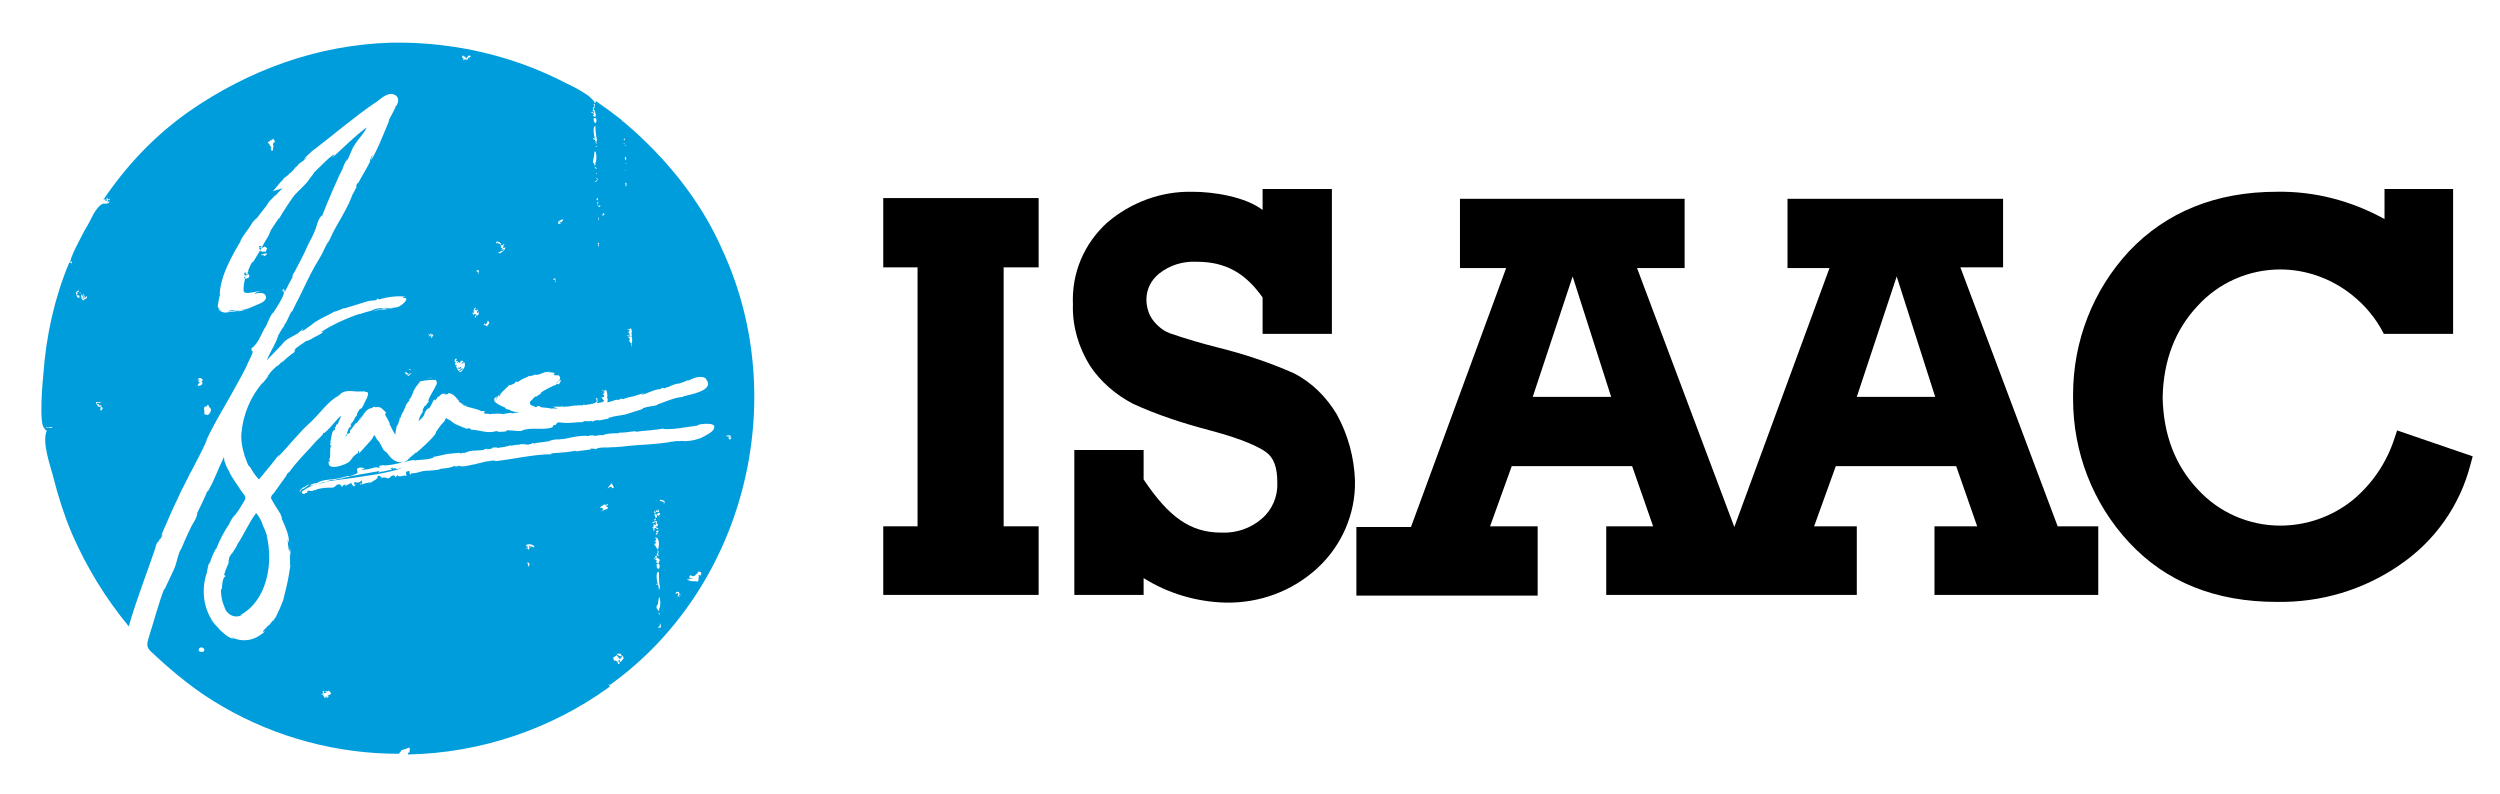<?xml version="1.0" encoding="utf-8"?>
<!-- Generator: Adobe Illustrator 22.1.0, SVG Export Plug-In . SVG Version: 6.00 Build 0)  -->
<svg version="1.1" id="logo" xmlns="http://www.w3.org/2000/svg" xmlns:xlink="http://www.w3.org/1999/xlink" x="0px" y="0px"
	 viewBox="0 0 357.2 113.4" style="enable-background:new 0 0 357.2 113.4;" xml:space="preserve">
<style type="text/css">
	.st0{fill:none;}
	.st1{fill:#009DDC;}
</style>
<title>isaac-alternative-logo-pms</title>
<path d="M294,75.2l-13.9-37h6.1v-9.8h-30.8v9.9h6l-13.6,37l0,0l-13.9-37h6.8v-9.9h-32.1v9.9h6.6l-13.6,37h-7.8v9.8h25.9v-9.9h-6.8
	l3.1-8.6h17.2l3,8.6h-6.7V85h35.8v-9.8h-6.1l3.1-8.6h17.2l3,8.6h-6.1V85h23.4v-9.8H294z M219,56.7l5.7-17.2l5.5,17.2H219z
	 M265.3,56.7l5.7-17.2l5.5,17.2H265.3z"/>
<polygon points="148.4,28.3 148.4,38.2 143.4,38.2 143.4,75.2 148.4,75.2 148.4,85 126.2,85 126.2,83.8 126.2,75.2 131.1,75.2 
	131.1,38.2 126.2,38.2 126.2,36.6 126.2,28.3 "/>
<path d="M191,59.2c-1.5-2.5-3.6-4.6-6.2-5.9c-3.4-1.5-7-2.7-10.6-3.6c-2.4-0.6-4.8-1.3-7.1-2.1c-1-0.4-1.8-1.1-2.4-1.9
	c-0.6-0.8-0.9-1.9-0.9-2.9c0-1.5,0.7-2.8,1.8-3.7c1.5-1.2,3.4-1.8,5.4-1.7c4.2,0,7,1.7,9.4,5.1v5.2h9.9V27h-9.9v3
	c-2.5-1.9-7-2.6-10-2.6c-4.5-0.1-8.8,1.5-12.2,4.4c-3.3,3-5.1,7.2-4.9,11.7c-0.1,3.1,0.8,6.1,2.4,8.7c1.5,2.3,3.7,4.2,6.2,5.5
	c3.5,1.6,7.2,2.8,11,3.8c4.9,1.3,7,2.4,8,3.1c1.1,0.8,1.6,2.2,1.6,4.3c0.1,2-0.7,3.9-2.2,5.2c-1.6,1.4-3.7,2.1-5.8,2
	c-4.4,0-7.5-2.2-11.1-7.6v-4.2h-9.9V85h9.9v-2.4c3.5,2.2,7.6,3.4,11.7,3.5c4.8,0.1,9.5-1.6,13.1-4.9c3.5-3.2,5.5-7.8,5.4-12.5
	C193.5,65.4,192.6,62.1,191,59.2z"/>
<path d="M342.5,61.5l-0.4,1.2c-1.1,3.4-3.2,6.5-6,8.8c-2.9,2.3-6.5,3.6-10.3,3.6c-4.5,0-8.8-1.9-11.8-5.2c-3.2-3.4-4.9-7.8-5-13.1
	c0.1-5.3,1.8-9.7,5-13.1c3-3.3,7.3-5.2,11.8-5.2c3.7,0,7.3,1.3,10.2,3.6c1.9,1.5,3.5,3.4,4.6,5.6h9.9V27h-9.8v4.3
	c-4.7-2.6-10-4-15.4-3.9c-8.7,0-15.8,2.9-21.1,8.5c-5.2,5.6-8,12.9-8,20.5c0,0,0,0.3,0,0.3s0,0.3,0,0.3c0,7.6,2.8,14.9,8,20.5
	c5.3,5.7,12.4,8.5,21.1,8.5c6.3,0.1,12.4-1.7,17.6-5.3c5-3.4,8.6-8.5,10.1-14.4l0.3-1.1L342.5,61.5z"/>
<rect x="-50.1" y="-16" class="st0" width="457.5" height="145.4"/>
<g>
	<path class="st1" d="M33.9,77.8c-0.1,0.4-0.7,1.1-0.8,1.4c0-0.4-0.2,0.3-0.3,0.5c0.1-0.1,0.1-0.2,0.1-0.3c-0.1,0.2-0.2,0.3-0.2,0.5
		c0.1-0.1,0.1-0.1,0.1-0.1c-0.1,0.1-0.2,0.5-0.2,0.6c0.1-0.1,0.1-0.2,0.2-0.3c-0.3,0.7-0.6,1.4-0.8,2.1c0.3,0,0.1-0.1,0.2,0.2
		c-0.4,0-0.5,1.4-0.5,1.8l-0.1-0.1c-0.1,1,0.2,2.2,0.7,3.1c-0.1-0.2-0.3-0.4-0.3-0.5c0.4,1.1,1.6,1.8,2.7,1.1
		c-0.1,0-0.2,0.1-0.4,0.1c3.8-2,4.8-7.3,3.8-11.4l0.1,0.2c-0.2-0.6-0.4-1.2-0.7-1.7l0.1,0.2c-0.2-0.7-0.5-1.3-1-1.9
		C35.6,74.6,34.9,76.3,33.9,77.8z"/>
	<g>
		<path class="st1" d="M89.1,17.4c-0.1,0-0.4-0.2-0.2-0.2c-1.3-1-2.5-1.9-3.8-2.8c0.1,0.3-0.1,0.4-0.2,0.2c0.2,0-0.7-0.8-0.8-0.9
			c-1-0.7-2.1-1.3-3.2-1.8c-2.5-1.3-5.1-2.4-7.9-3.3C67.4,6.8,61.6,6,55.9,6.1C45.4,6.4,35.5,10,26.9,16c-4.8,3.4-8.8,7.6-12.1,12.5
			c0-0.1,0-0.2,0-0.2c0.2,0.2-0.2,0.2,0.4,0.2c-0.1,0-0.2,0.1-0.1,0.2c0.3,0.1,0.1-0.3,0.1-0.3c0.1-0.1,0.1-0.1,0.1-0.2
			c-0.1-0.1,0.2,0.4,0.2,0.3c0,0,0.2-0.3,0.2,0.1c-0.1,0-0.1,0-0.1-0.1c-0.1,0-0.1,0.1-0.2,0.1c0.1,0.1,0,0.2-0.1,0.3
			c-0.2,0.2,0.4-0.2,0.3-0.2c0.2,0.5-0.8,0.4-0.9,0.4c-0.6,0.3-0.9,0.8-1.3,1.4c-0.4,0.8-0.8,1.6-1.3,2.4c-0.2,0.4-2.4,4.4-2,4.6
			c0.1-0.1,0.2-0.2,0.2-0.2c0,0.6-0.1,0.2-0.4,0.2c-2.1,5-3.3,10.4-3.7,15.9c-0.1,0.9-0.7,7.6,0.2,7.8c-0.2,0.2,0.2,0.1,0.3,0.1
			c0,0-0.1-0.2-0.1-0.3l0.3,0.1C7.1,61,7.4,61,7.5,61c-0.1,0.3-0.8,0-1,0.2c-0.1,0.1,0,0.2,0.1,0.2c-0.1-0.1-0.3,0.1,0.1,0.1
			c-0.8,1.7,0.6,5.3,1,7c0.7,2.7,1.5,5.2,2.6,7.8c2.1,4.8,4.8,9.2,8.1,13.2c1.1-3.9,2.6-7.6,3.9-11.5c0,0.1-0.1,0.2-0.1,0.2
			c0.1-0.3,0.2-0.6,0.4-1c-0.1,0.1-0.1,0.3-0.1,0.4c0,0,0.4-0.7,0.4-0.7l-0.1,0.2c0.1,0,0.5-0.7,0.4-0.8c-0.1,0.1-0.2,0.3-0.3,0.5
			c0.9-2,1.7-4,2.6-5.8l-0.1,0.2c0.6-1.4,1.4-2.7,2-4.1c-0.1,0.2-0.2,0.3-0.2,0.5c0.8-1.6,1.7-3.2,2.4-4.8c-0.1,0.1-0.2,0.3-0.3,0.5
			c1.3-2.9,3-5.5,4.5-8.3c0.6-1.1,1.2-2.1,1.7-3.3c0.2-0.4,0.7-1.4,0.6-1.5c-0.2,0-0.1-0.2-0.2-0.4c1-0.7,1.4-2,2-3.1L37.8,47
			c0.6-1.1,0.5-1.3,1.2-2.4l-0.1,0.3c0.4-0.6,1.8-2.7,1.7-3.3c-0.1,0.2,0,0.3-0.2,0.1c0.1,0,0.2-0.1,0.1-0.2c-0.1,0-0.2,0.1-0.3,0.1
			c0.3-0.1,0.3-0.7,0.5,0.1c0.4-0.8,0.8-1.6,1.1-2.1C41.7,39.5,42,38.9,42,39c0.7-1.3,1.4-2.6,2-4c0.4-0.8,0.8-1.5,1.1-2.3
			c0.2-0.6,0.4-1.6,1-2c0,0.1,0,0.1-0.1,0.2c0.9-2.3,1.9-4.6,2.9-6.8c-0.1,0.3-0.3,0.7-0.4,1c0.8-1.6,0.3-1,1.1-2.4l-0.1,0.4
			c0.5-0.8,0.7-1.8,1.3-2.6c0.5-0.8,1.2-1.4,1.6-2.3c-1.8,1.3-3.3,2.9-5,4.4c0.1-0.1,0.4-0.5,0.4-0.5c-0.4-0.1-2.6,2.3-2.9,2.5
			c0.1,0-0.8,1.1-0.8,1.1c0.1-0.1,0.3-0.4,0.3-0.5c-0.3,0.9-1.8,2-2.4,2.8c0.1-0.1,0.1-0.2,0.2-0.3c-0.8,1.1-1.6,2.3-2.3,3.5
			c0-0.3-1.6,2.4-1.1,1.5c-0.1,0.1-0.3,0.8-0.5,1.1c-0.2,0.3-0.4,0.7-0.6,1c-0.5,1-1.1,1.9-1.7,2.9c0.1-0.1,0.2-0.2,0.1-0.3
			c-0.3,0.3-0.5,1-0.7,1.4l0.1-0.1c0,0.2-0.2,0.4-0.2,0.5c-0.2,0.2-0.7,1.8-0.4,2.6c-0.1-0.1-0.2-0.4-0.1-0.7
			c-0.5,1.4,2,0.4,2.4,0.5c-0.3,0.1-0.7,0.1-0.8,0.4c0.5-0.2,1.5-0.3,1.6,0.4c0.1,0.7-1,1-1.4,1.2c-0.7,0.3-1.5,0.7-2.3,0.7
			c-0.3,0.1-1.5-0.1-1.7,0.2c0.8-0.1,1.5-0.2,2.3-0.2c-0.2,0.1-0.4,0.1-0.5,0.1c0.4,0.1,1-0.1,1.3-0.4c0.1-0.1,0-0.1-0.1,0l0.5-0.2
			c-0.8,0.5-1.6,0.7-2.5,0.7c0.2-0.1,0.5-0.1,0.8-0.1c-0.4,0.1-1.2,0.1-1.7,0.2c-0.2,0-0.4,0.1-0.7,0.1c0.2,0,0.4-0.1,0.5-0.1
			c-0.3,0.2-1.3-0.1-1.3-0.5c0.1,0.2,0.4,0.4,0.6,0.4c-0.5-0.1-0.7-0.8-0.7-0.7c0.1-0.7,0.2-1.3,0.4-1.9c0,0.2-0.1,0.4-0.1,0.5
			c-0.1-2.7,1.8-6,3.2-8.3c0,0.1-0.2,0.3-0.3,0.4c0.5-1,1.2-1.7,1.7-2.6c-0.1,0.1,0.2-0.3,0.5-0.6c0,0.1,0.7-0.8-0.1,0.4
			c0.7-1.3,1.6-2,2.1-3l-0.2,0.3c0.3-0.4,0.7-0.7,1-1.1v0.1c0.4-0.4,0.7-0.8,1.1-1.1L39,27.3c0.5-0.5,1-1.3,1.6-1.8
			c0,0.1-0.4,0.4-0.4,0.5c0-0.5,1-0.8,1.2-1.3v0.1c1.1-1,0.3-0.5,1.2-1.2c-0.1,0,0.1-0.1,0-0.1c0.3-0.2,1.1-0.9,0.4-0.2
			c0.4-0.4,0.8-0.8,1-1c-0.2,0.2-0.4,0.3-0.6,0.4c0.5-0.5,1.1-1,1.6-1.5c-0.1,0.1-0.2,0.2-0.4,0.4c3-2.3,5.9-4.8,9.1-7l-0.2,0.2
			c0.7-0.5,1.8-1.7,2.8-1.3c0.8,0.3,0.7,1.2,0.2,1.8c0-0.1,0-0.2,0.1-0.2c-0.4,1-1.1,2-1.1,2.3l0.2-0.4c-0.3,0.7-2.4,6.1-2.9,6
			c0,0,0.4-0.8,0.4-0.9c0.2,0.4-2,3.9-2.1,4.2l0.1-0.3c0,0-0.4,0.5-0.3,0.7l0.1-0.1c0,0-0.8,1.6-0.6,1.1c-0.8,2.3-2.3,4.3-3.3,6.5
			l0.5-0.9L46.7,35l0.3-0.7c-0.4,0.7-0.8,1.6-1.2,2.4l0.2-0.4c-0.2,0.4-0.9,1.5-1,1.7c-1,1.8-1.5,3-2.4,4.8c0.1-0.3,0.1-0.2,0.1-0.2
			c-0.4,0.7-0.7,1.4-1.1,2.2c0.1-0.1,0.1-0.2,0.1-0.4c-0.6,1.1-0.3,0.7-1,2c0.2-0.4,0.1-0.3-0.1,0.1c0.1-0.1-0.1,0.2-0.2,0.5
			c0.4-1.1-0.8,1.4-0.6,0.7c0,0.3-0.5,1.5-0.7,1.7c0.1-0.1,0.2-0.3,0.2-0.4c-0.1,0.2-0.2,0.7-0.4,0.8c0.1-0.1,0.1-0.3,0.2-0.4
			c-0.3,0.7-0.7,1.4-1,2.1c0.8-0.8,1.6-1.7,2.5-2.6c-0.1,0.1-0.2,0.2-0.3,0.3c0.4-0.7,1.7-1.2,2.3-1.6c-0.2,0.1,0.8-0.6,0.7-0.7
			c0.1,0-0.2,0.4-0.2,0.4c0.4,0,1.8-1.3,2.3-1.5c-0.1,0.1-0.1,0.1-0.2,0.1c0.8-0.5,2.2-1.1,2.6-1.4c-0.1,0.2,2-0.8,1.3-0.4
			c1.3-0.4,2.6-0.8,3.9-1.2c-0.1,0-0.2,0-0.2,0.1c0.3-0.1,0.8,0,1.1-0.2c-0.1-0.1-0.1-0.1-0.1-0.1c0.2-0.1,0.4,0.1,0.3,0.1
			c0.7-0.2,1.5-0.4,2.3-0.4h-0.9c0.9,0,1.8-0.2,2.7,0.1c-0.3-0.1-0.5-0.1-0.7,0.1c1.3-0.2,0,1-0.5,1.2c-1.3,0.5-2.8-0.2-4.1,0.7
			c0.8-0.2,1.9-0.5,2.4-0.5l-0.4,0.1c0.4,0.1,0.9-0.1,1.3-0.1c-0.2,0.1-1.2,0.2-1.8,0.3c0,0,0.5-0.2,0.5-0.2
			c-0.5,0.1-1.1,0.2-1.6,0.4c0.2-0.1,0.4-0.2,0.4-0.2c-0.9,0.1-1.8,0.4-2.6,0.7c0.1,0,0.4-0.2,0.4-0.2c-1.8,0.6-4.1,1.6-5.7,2.7
			c0,0,0.3-0.1,0.4-0.1c-0.5,0.5-1.3,0.7-1.8,1.1c0.1-0.1-0.2,0.1-0.5,0.2c0-0.1-0.7,0.4,0.1-0.2c-0.8,0.7-1.6,1-2,1.6l0.2-0.1
			L42,50.4l0.1-0.1c-0.5,0.3-0.9,0.7-1.3,1c0.2-0.2,0.5-0.4,0.7-0.6c-0.5,0.4-0.9,0.8-1.3,1.2l0.3-0.4c-0.3,0.3-0.6,0.5-0.8,0.8
			v-0.1c-0.2,0.1-1.2,1.1-1.3,1.3c0.1-0.1,0.1-0.2,0.2-0.2c-0.2,0.2-0.4,0.5-0.6,0.8c0.2-0.2,0.2-0.3,0.4-0.4
			c-0.3,0.4-0.7,0.8-1,1.2c0.1-0.1,0.1-0.2,0.2-0.3c-1.8,2-2.9,4.7-3.1,7.3v-0.2c-0.1,1.2,0.1,2.4,0.5,3.5c-0.1,0-0.1-0.1-0.1-0.2
			c0.3,0.7,0.5,1.6,0.8,1.7l-0.1-0.2c0.4,0.7,0.8,1.4,1.4,2c1-1.2,2-2.4,2.9-3.6l-0.2,0.4c1.6-1.6,3-3.5,4.7-5
			c1.1-1,2.6-3.1,3.9-3.7c-0.1,0.1-0.1,0.1-0.2,0.1c0.2-0.1,0.4-0.3,0.6-0.4h-0.1c1-0.8,2.1-0.2,3.1-0.4c-0.4,0.2,0,0,0.4,0
			c-0.3,0,0.2,0.1,0.2,0.1c0.8,0-0.3,1.6-0.4,1.9c0,0,0.2-0.2,0.1,0c-0.1-0.1-0.3,0.4-0.3,0.4c0-0.1-0.3,0.4-0.2,0
			C51.2,58.8,51,59,51,59.3l0.1-0.1c-0.1,0.1-0.3,0.4-0.4,0.5l0.1-0.2c-0.1,0.1-0.1,0.3-0.2,0.5c0-0.1,0.1-0.3,0-0.3
			c0.2,0.2-0.4,0.8-0.4,0.8c-0.1,0.1-0.1,0.2-0.1,0.3c0.1-0.1,0.1-0.1,0.1-0.1c0,0-0.2,0.6-0.2,0.3c-0.4,0.4-0.3,1-0.7,1.4
			c0-0.1,0.1-0.1,0.1-0.1c0,0.1,0,0.1,0,0.1c0.2-0.2,0.1-0.2,0.2-0.4c0,0.1,0.1-0.1,0.1-0.1c0,0.3,0.2-0.2,0.3,0
			c0-0.3,0-0.4,0.1-0.5c0,0.1,0.6-0.8,0.8-1c0,0.3,0.6-0.7,0.7-0.9c0.1,0.1-0.3,0.4-0.2,0.5c0.4-0.5,0.9-1.7,1.8-1.7
			c-0.1-0.1,0.1-0.1,0.4-0.2c-0.1,0.1,0.2,0.1,0.1,0.1c0.2-0.1,0.8,0,0.7,0.1c0.1-0.1,0.6,0.6,0.8,0.6c-0.3,0.2-0.1,0.6,0.1,0.8
			c0,0.1,0.4,0.7,0.4,0.9c-0.1-0.1-0.1-0.1-0.1-0.1c0.3,0.5,0.5,1.1,0.9,1.6c0-0.4,0.1-0.8,0.2-1.3c0.1,0.2,0.3-0.7,0.4-0.8
			c-0.1,0.1,0.1-0.4,0-0.4c0.1,0.1,0.1,0.1,0.1,0.2c0.1-0.4,0.2-0.6,0.4-1c0,0.1,0,0.1,0,0.1c0.1-0.4,0.4-0.8,0.4-1.1
			c0.1,0.1,0.4-0.7,0.4-0.4c0.1-0.1,0.1-0.3,0.1-0.4c0.1,0.1,0.5-0.8,0.5-0.9c0-0.1,0.4-0.8,0.6-1.1l-0.1,0.2
			c0.2-0.3,0.4-0.5,0.6-0.8c0,0.1-0.1,0.2-0.1,0.2c-0.2-0.2,1.9-0.4,2.3-0.3c-0.2-0.4-0.7-0.2-0.9-0.3h0.2c-0.2-0.1-0.4,0.1-0.3,0.1
			c-0.1,0-0.1,0-0.2,0c0.2-0.1,0.5-0.2,0.7-0.1c-0.1-0.1-0.2,0-0.2,0.1c0.2,0,0.5,0,0.7,0.2c-0.1-0.1-0.2-0.1-0.2-0.1
			c0.4,0.2,0.4,0.7,0.1,1c0.1,0.1-1,1.6-1,2.1c0.3-0.1-0.3,0.4-0.3,0.6c0-0.1-0.1,0.1-0.1,0.1c-0.1-0.1-0.2,0.2-0.1-0.1
			c-0.1,0.4-0.4,0.6-0.3,0.9l0.1-0.1c-0.1,0.2-0.3,0.4-0.4,0.7l0.1-0.3c-0.1,0.2-0.2,0.4-0.2,0.6c0-0.1,0-0.1,0-0.2
			c-0.1,0.2-0.1,0.7-0.3,0.8l0,0c0.4-0.4,0.8-0.7,1-1.2l-0.2,0.2l0.3-0.4l-0.2,0.2c0.1-0.2,0.3-0.4,0.4-0.6l-0.1,0.1
			c0.1-0.1,0.4-0.4,0.4-0.2c0.1-0.1,0.7-1.3,0.7-1.3c0.1-0.1,0.1,0.2,0.2,0.1c0.1-0.1,0.4-0.5,0.4-0.6c0,0.3,0.2-0.1,0.5-0.3
			c-0.2,0.2,0.2-0.1,0.2-0.1c-0.2,0.2,0.5-0.1,0.3,0.2c0,0,0.8-0.2,0.4-0.2c0-0.1,0.2,0,0.3,0c-0.1,0-0.1,0-0.1,0
			c0.7,0.1,1,0.7,1.4,1.1c-0.4,0,1,0.7,1.1,0.7c-0.1,0.1-0.5-0.3-0.7-0.2c0.9,0.5,2,0.5,2.9,1c-0.1-0.1,0.2-0.1,0.4,0
			C69,59,69.3,59,69.2,59.1c0.2,0,0.8,0,0.8,0.1c0.1-0.1,1.3-0.1,1.5-0.1c0.4,0.2,1.3-0.2,1.7-0.1c-0.1,0-0.1,0-0.1,0.1
			c0.2-0.1,1-0.2,1.3-0.1c-0.5-0.1-1.4-0.2-1.7-0.5c0.1,0.1,0.2,0.1,0.2,0.1c-0.4-0.2-0.2,0-0.7-0.2l0.1-0.1c-0.4-0.2-2.7-1-1.2-1.7
			c-0.1,0.1-0.2,0.2-0.2,0.2c0.2-0.2-0.1,0.3,0,0.3c0.1-0.2,0.2-0.5,0.4-0.7c0.1,0.1-0.2,0.4,0.1,0.1c0,0.1,0,0.1-0.1,0.1
			c0.1,0,0.4-0.3,0.1-0.2c0.4-0.5,1-1,1.4-1.4c0.1,0.1,0.7-0.2,0.8-0.3c-0.1,0,0.2-0.2,0.2-0.3c0.1,0.1-0.2,0.1,0.1,0.2
			c0.1,0,0.8-0.5,0.7-0.4c0.3-0.2,0.8-0.3,1-0.5c-0.1,0.2,0.7-0.2,0.5,0c0.1-0.1,0.2-0.1,0.4-0.2c0,0.2,0.9-0.1,1-0.2
			c-0.1,0,0.2,0,0.3-0.1c-0.1,0,0.8-0.1,0.8-0.1l-0.2,0.1c0.3,0,0.6,0,0.9,0.1c-0.1,0.1-0.1,0.1-0.2,0.1c0,0.4,0.7,0.1,0.8,0.3
			c0.4,0.5-0.2,0.8-0.5,1.1c0.3-0.1,0.5-0.5,0.7-0.5l-0.1,0.1c0,0,0.1,0,0.2-0.2c-0.1,0.2-0.1,0.4-0.2,0.5c0.1-0.1,0.1-0.1,0.1-0.2
			c-0.1,0.2-0.2,0.4-0.4,0.5c0.3-0.3-0.3-0.1-0.3,0c-0.2,0.1-0.4,0.1-0.5,0.2c0,0-1.5,0.7-1.7,1c0,0.1,0.2-0.1,0.1,0.1
			c0-0.1-0.5,0.2-0.5,0.3c0-0.1-0.1,0-0.2,0.1c0-0.1-0.2,0.1,0-0.2c-0.2,0.3-0.5,0.4-0.6,0.7l0.1-0.1c-0.2,0.1-0.3,0.2-0.4,0.4
			c0-0.1,0.1-0.2,0.1-0.2c-0.1,0.1-0.1,0.4,0,0.5c-0.2,0,0.6,0.3,0.6,0.3c0.1,0.1,0.2,0.1,0.4,0c-0.1-0.1-0.1-0.1-0.2-0.1
			c1,0,0.6,0.1,0.4,0.1c0.6,0.2,1.2,0.1,1.8,0.3c-0.1-0.1,0.8,0,0.9,0L79,58.1c0.2,0,1.2,0,1.1,0c0.2-0.1,0.6,0.1,0.7,0h-0.1
			c0.5,0,1.1-0.1,1.6-0.2c-0.1,0-0.1,0.1-0.2,0.1c0.4-0.1,0.8-0.1,1.1-0.1c0,0.2,0.1-0.1,0.2-0.1c0,0.1,0.2,0,0.2,0v0.1
			c0.4-0.2,2.2-0.1,1.5-1h0.2c0.1,0,0.1,0.5,0,0.7c0.2,0,0.4-0.1,0.7-0.1h-0.1l0.2-0.1c0,0.4,0.4-0.7,0.2-0.2
			c-0.2-0.1-0.3-0.4-0.4-0.5c0.1,0,0.2,0,0.4,0c-0.1-0.1-0.1-0.2,0.1-0.2c-0.1-0.1-0.2-0.1-0.3-0.1c0.1-0.1,0.2-0.1,0.2-0.1
			c-0.1-0.1-0.1-0.3,0.1-0.2c0-0.2-0.3-0.3-0.2-0.1c0-0.1-0.1-0.2-0.2-0.2c0.1-0.1,0.2-0.1,0.1-0.1c0.1,0.1,0.1,0.1,0.1,0.2
			c0.1-0.1,0.3-0.1,0.4-0.2c0.1,0.1,0.3,1,0.1,1.1c0.2,0.1,0.1,0.4,0.1,0.7c0.4-0.1,0.6-0.2,1-0.3c-0.1,0,0.3-0.1,0.5-0.1
			c0,0.2,0.2-0.1,0.4-0.1c-0.2,0.1,0.2-0.1,0.2-0.1c-0.2,0.2,0.4,0,0.2,0.2c0-0.1,0.4-0.3,0.4-0.3c-0.1,0-0.1,0.1-0.1,0.1
			c0.5-0.2,1-0.2,1.5-0.4c0,0,1-0.3,1.3-0.4c0,0-0.6,0.2-0.5,0.3c0.9-0.2,1.8-0.8,2.7-0.8c-0.1-0.1,0.1-0.1,0.4-0.2
			c-0.1,0.1,0.2,0,0.1,0.1c0.2-0.1,0.7-0.3,0.7-0.2c0-0.2,1.2-0.5,1.3-0.5c0.1,0.1,1.4-0.5,1.5-0.5c-0.1,0-0.1,0.1-0.1,0.1
			c0.8-0.4,2-0.9,2.7-0.2c-0.1-0.1-0.2-0.1-0.2-0.1c1.7,1.8-3,2.4-3,2.5c-0.1,0-0.2,0-0.2,0.1c-1.3,0.1-2.5,0.7-3.7,1.1h0.1
			c-0.5,0.3-1.4,0.2-2,0.5c0.1,0-0.4-0.1-0.1,0.1c-0.8,0.3-1.6,0.5-2.5,0.8c-0.7,0.2-1.7,0.2-2.3,0.5c0.3-0.1-0.1-0.1-0.1-0.1
			c0.1,0,0.1,0,0.1,0.1c-0.2-0.1-0.2,0.1-0.1,0.1c-0.5,0.1-1.1,0.2-1.5,0.3l0.1-0.1c0,0-1,0.1-0.8,0.2c-0.3,0.1-0.1-0.1-0.4,0
			c0.1,0,0.2-0.1,0.2-0.1c-0.5,0.2-0.8,0-1.3,0.1c0,0,0.1,0.1,0.1,0.1c-1,0-2,0.2-3,0.1c-0.8-0.1-0.7-0.1-1.1,0.4
			C79.3,60.5,78.8,61,79,61c-0.1,0.1-0.2,0.1-0.3,0.1h0.1c-1.4,0.4-2.9-0.1-4.2,0.4h0.1c-0.5,0.2-1.2,0-1.7,0
			c-0.1,0-0.8-0.1-0.6,0.1c-0.4,0.1-0.8,0.1-1.3,0.1c0.2-0.1-0.2-0.1-0.2-0.1c-1.3,0.4-2.4-0.2-3.6-0.2c0.1-0.1-0.1-0.1-0.2-0.1
			c0.4,0-0.1-0.1-0.1-0.1c0.1,0-0.4-0.1-0.1,0.1c-0.5-0.1-1.1-0.4-1.6-0.6h0.1c-0.4,0-0.8-0.5-1.2-0.7c0.1,0.1,0.2,0.1,0.2,0.1
			c-0.1-0.1-0.6-0.2-0.6-0.4l-0.2,0.2l0.1-0.1c-0.2,0.2-0.1,0.4-0.4,0.6l0.1-0.1c-0.4,0.4-0.7,0.8-1,1.3c0.1-0.2-0.2,0.2-0.1,0.2
			c0,0.4-2.7,2.9-3,3c0.1-0.1,0.1-0.1,0.2-0.2c-0.4,0.2-0.1,0.2-0.6,0.5l0.1-0.1c-0.2,0.2-0.8,0.7-0.8,0.8c-0.1,0-0.1,0-0.2,0.1
			l0.1,0.1c-0.8,0.1-1.3,0.1-1.9-0.3c-0.2-0.1-0.7-0.7-0.7-0.7c-0.1-0.3-0.5-0.5-0.7-0.7c-0.2-0.4-0.4-0.8-0.6-1.1
			c0-0.1-0.1-0.4-0.1-0.1c-0.2-0.3-0.4-0.5-0.5-0.8c-0.2-0.3-0.2,0.1-0.5,0.5c-0.6,0.7-1.3,1.4-1.8,2v-0.4c-0.2,0.1-0.1,0.3-0.3,0.5
			v-0.1c-0.4,0.3-0.7,0.6-0.9,1c0-0.1-0.2,0.1-0.1,0.1c-0.5,0.5-3.5,1.6-3-0.1c0,0.1,0,0.1,0.1,0.2c0.1-0.4-0.1-0.2-0.1-0.5l0.1,0.1
			c0.2-0.7-0.1-1.6,0.3-2L47,63.7c0.1-0.1,0,0.2,0.1,0.2c0.1-0.2,0.1-0.4,0.1-0.7c0.1,0,0.1,0.2,0.1,0.2c-0.1-0.1,0.3-0.2-0.1-0.2
			c0.1-0.5,0.2-1.3,0.4-1.7c0.2,0.1,0.4-0.3,0.2-0.4c0.1-0.1,0.1-0.1,0.2-0.1c-0.1,0.1,0.1-0.3,0-0.3c0.1,0,0.4-0.1,0.4-0.6v0.1
			c0.1-0.2,0.3-0.5,0.3-0.8c-0.6,0.5-1.9,2.3-2.6,2.6c0,0,0.1-0.2,0.2-0.2c-0.3,0.5-0.8,0.9-1.2,1.3l0.1-0.1c-1,1.2-2.8,2.9-3.9,4.5
			l0.1-0.1c-0.2,0.1-0.4,0.3-0.5,0.5c0.1,0,0.2-0.1,0.2-0.2l-2,2.8c0.1-0.1-0.7,0.5-0.2,0.9l-0.2-0.4c-0.1,0.2,1,1.8,1.1,2
			c-0.1-0.2-0.1-0.1-0.1-0.2c0.5,1.1,0-0.2,0.4,0.7c-0.1-0.1,0.4,0.8,0.1,0.5c0.5,1.1,1.1,2.3,1.1,3.6L41.1,77
			c0,0.4,0.1,1.3,0.1,1.1c0.1,1,0.1,0.1,0.2,0.8v-0.7c0.1,0.4,0.1,0.9,0.1,1.3L41.4,79c0,0.6,0.1,1.3,0,1.9l0.1-0.3
			c0,0.3-0.2,1.3-0.2,1.4c-0.2,1.2-0.5,2.4-0.8,3.6c0,0.2-0.5,1.2-0.6,1.6c0.1-0.1,0.1-0.2,0.1-0.3c-0.4,0.8-0.2,0.5-0.7,1.5
			c0.1-0.3,0.1-0.2-0.1,0c0.1,0-0.1,0.2-0.2,0.4c0.3-0.8-0.7,1-0.6,0.4c0.1,0.2-1,0.9-0.8,1.1l0.3-0.2c-0.1,0.1-0.4,0.5-0.5,0.5
			c0.1-0.1,0.2-0.2,0.2-0.2c-1.3,1.2-3.1,1.4-4.6,0.6c0.1,0,0.5,0.2,0.5,0.2c-0.8,0.4-3.2-2.3-3.5-2.8c0.1,0.1,1.2,1.5,1.3,1.4
			c-2.2-2-2.7-5.4-1.7-8.1c-0.1,0.1,0.1-0.5,0.2-1.1c0,0.2,0.2-0.4,0.2-0.2c0.1-0.5,0.8-2.1,0.9-2c0.5-1.3,1.2-2.6,1.9-3.6
			c-0.2,0.2,0.4-0.8,0.6-1.1c-0.1,0.1-0.1,0.1-0.1,0.2c0.5-0.5,1-1.3,1.4-2c0.6-0.9,0.4-0.9-0.2-1.7c-0.6-1-1.3-1.8-1.8-2.9
			c-0.2-0.4-0.4-0.7-0.5-1.1c0-0.1-0.4-0.8-0.1-0.4c-0.1-0.2-0.1-0.4-0.1-0.5c-0.8,1.6-1.4,3.4-2.3,4.9c0.1-0.3-0.4,0.5-0.2,0.3
			c-0.3,0.7-1.3,2.8-1.3,2.7c0,0.8-0.7,1.6-1,2.3c-0.5,1-0.9,2-1.3,2.9c-0.4,0.5-0.6,1.8-0.9,2.6c-0.5,1.2-1.1,2.3-1.6,3.5
			c0.1-0.2,0.1-0.4,0.1-0.5c-0.8,2.1-1.4,4.4-2.1,6.6c-0.4,1.4-0.7,1.8,0.5,2.8c3.1,2.9,6.3,5.5,10,7.6c7.6,4.4,16.3,6.7,25,6.7H57
			c0.1-0.2,0.4-0.4,0.3-0.5c0.1,0,1.3-0.4,1.1-0.4c0.3,0.1,0.1,0.4,0.1,0.7c-0.2,0-0.2,0.1-0.2,0.3c10.3-0.2,20.4-3.6,28.7-9.6
			c0.1,0,0.2-0.3-0.1-0.4c0.1-0.1,0.2,0.1,0.2,0v0.1c19.3-13.8,26-40.6,16.2-62C100.1,28.5,94.9,22.3,89.1,17.4z M12,42.9
			c-0.4,0-0.4-0.5-0.4-0.8c0.4,0-0.3-0.3-0.4-0.3C11,41.9,11.1,42,11,42.1c0.3,0.3,0.4-0.1,0.3,0.3c0.1,0,0.2,0,0.2,0
			c-0.6,0.5-0.5-0.4-0.7-0.6c0.1,0,0.4-0.5,0.5-0.2c-0.1,0.1-0.2,0.2-0.4,0.2c0.1,0.1,0.5,0,0.6,0c0,0,0.3,0.5,0.3,0.6
			c0,0,0-0.7,0.2-0.3c-0.5,0,0.1,0.1,0.1,0.2c0,0.1-0.1,0.5-0.2,0.2c0.1-0.1,0.1-0.2,0.1-0.4c-0.1,0.2-0.2,0.4-0.2,0.6
			c0.2-0.1,0.5-0.2,0.6-0.4C12.6,42.7,12.1,42.6,12,42.9L12,42.9z M14.6,58.4c0,0.2-0.1,0.3-0.3,0.2c0.1-0.2,0.1-0.3,0.1-0.5
			c-0.2,0.1-0.3,0-0.5-0.1c0,0.3,0.1-0.5,0-0.1c-0.1-0.2-0.2-0.2-0.2-0.5c0.2,0.2,0.5-0.1,0.8,0.1c-0.2,0-0.5,0.1-0.7,0.1
			c0.1,0.2,0.2,0.2,0.4,0.1c0,0.1-0.1,0.2-0.1,0.3c0.1-0.1,0.2-0.1,0.4-0.1c0,0.1-0.1,0.1-0.2,0.1C14.5,58.1,14.7,58.1,14.6,58.4
			c0.1-0.2,0.2,0.1,0.2,0.1C14.8,58.4,14.7,58.4,14.6,58.4z M28.8,54.4c0,0.1,0.1,0.3,0.1,0.2c0.1,0.3-0.2,0.6-0.7,0.5
			c0,0,0.5-0.8,0.4-0.5c0.1-0.2-0.2,0.1-0.3-0.1c0.1-0.1,0.2-0.2,0.2-0.3c-0.1,0-0.2,0-0.3,0.1c0.1-0.4,0.7-0.4,0.8,0.1
			C29,54.4,28.8,54.4,28.8,54.4z M29.7,59.3c-0.2,0-0.2-0.1-0.5-0.1c0.1-0.5-0.4-1.3,0.5-1.1c-0.2,0-0.2-0.1-0.1-0.2
			c0.1-0.1,0.4,0.1,0.2,0.2C30.4,58.4,30.1,59,29.7,59.3z M35.6,39.6c-0.1,0.1-0.8,0.5-0.7-0.1c0.1,0.1,0.1,0.1,0.2,0.2
			c-0.1-0.1,0.2-0.2,0.1-0.4c-0.1,0-0.1,0.1-0.2,0.1c-0.3-0.7,0.1-0.3,0.2-0.5c-0.1,0.1-0.1,0.2-0.2,0.2c0-0.2,0.4,0.2,0.2,0.1
			c0.1,0.1,0.2,0.1,0.2-0.1c-0.1-0.1-0.1-0.1-0.2-0.2C35.5,39,35.7,39.5,35.6,39.6z M37.4,36.5c-0.2-0.3-0.1-0.7-0.4-1
			c0.1,0,0.1,0,0.2-0.1c0.1,0.1,0.1,0.1,0.2,0.1c-0.1-0.2-0.2-0.2-0.4-0.1c0-0.1,0-0.2,0.1-0.3c0,0.1,0.2,0,0.3,0.2
			c-0.1,0-0.1,0.1-0.1,0.1c0.2,0.1,0.4-0.2,0.5-0.1c0-0.2-0.2-0.1-0.2,0.1c0.1-0.5,0.5,0.1,0.6,0.1C38.1,35.6,38,35.8,38,36
			c-0.1-0.1-0.1-0.1-0.1,0c-0.2-0.2-0.4,0.1-0.5,0c0.1-0.1,0.1,0,0.2-0.1c-0.1,0-0.3,0-0.4,0l0.1,0.5c0-0.1,0.2-0.1,0.2,0.1
			c0.1-0.1,0.1-0.1-0.1-0.2c0.1,0,0.7-0.1,0.7-0.1c0.2,0.1-0.3,0.4-0.4,0.4C37.7,36.3,37.6,36.5,37.4,36.5L37.4,36.5z M39.1,20.9
			c-0.2,0.2,0.1,0.8-0.4,0.6c0.2-0.2-0.1-0.2,0-0.4c0,0.2,0.1-0.1,0.2,0c-0.1-0.1-0.3,0-0.2-0.2c-0.2,0-0.1-0.4-0.5-0.5
			c0.2,0,0-0.1,0.2-0.2c0,0.1,0.1,0.1,0.1,0.1c-0.1-0.1,0.2-0.4,0.3-0.2c0.1-0.1,0-0.1-0.1-0.1c0.1,0,0.3-0.1,0.4-0.2
			c-0.1,0.1,0.5,0.7,0,0.5C39.1,20.5,38.9,20.7,39.1,20.9z M49.7,29.3c-0.1-0.2,0.2-0.1,0.2-0.3C49.9,29.1,49.8,29.3,49.7,29.3
			L49.7,29.3z M58.5,52.7c0.2,0,0.2,0.2,0.1,0.2c-0.1-0.1-0.1-0.1-0.2,0C58.4,52.8,58.6,52.8,58.5,52.7L58.5,52.7z M58.4,53.7
			c0,0.1-0.9-0.5-0.3-0.6l-0.1,0.1c0.2,0.1,0.2,0.1,0.4,0.2c-0.1,0-0.2,0.1-0.3,0.1c0.3,0.2,0.4-0.2,0.7-0.2
			C58.8,53.3,58.5,53.6,58.4,53.7z M61.7,48.3c-0.1-0.1-0.1-0.1-0.2-0.2c0,0,0.3-0.1,0.2-0.1c-0.2-0.1-0.3-0.1-0.4,0.1
			c-0.1-0.1,0.1-0.2,0.1-0.4c-0.1,0.1-0.2,0.1-0.3,0.1c0.1,0,0.1-0.1,0.1-0.1c0.1,0.1,0.3,0.1,0.4-0.1c0.1,0.2-0.1,0.1-0.1,0.2
			c0.1,0,0.2,0,0.4,0c0.1,0.1-0.4,0.5,0,0.4C61.8,48.2,61.7,48.2,61.7,48.3z M68.1,38.6c0.3-0.1,0.1,0.1,0.4,0.1
			c-0.1,0.1-0.2,0.2-0.1,0.4c-0.2,0.1,0-0.4-0.3-0.3C68.1,38.7,68.2,38.7,68.1,38.6L68.1,38.6z M65.8,53.2c-0.7-0.3-1.2-2.3-0.5-1.9
			c0-0.1-0.2,0.4-0.2,0.3c0.1,0.1,0.5-0.2,0.2,0.3c0.1,0,0.2-0.1,0.2-0.2c0.1,0.1,0.1,0.1,0.1,0.2c0.1-0.1,0.2-0.2,0.2-0.4
			c0,0.1,0,0.1-0.1,0.2c0.2,0,0.3-0.4,0.5,0c-0.1,0-0.2,0.1-0.3,0.2c0.2,0.1,0.3,0,0.4-0.2C66.7,52.3,66.1,52.9,65.8,53.2z
			 M66.9,8.2c0,0.2-0.1,0.4-0.3,0.4c0-0.1,0-0.2,0.1-0.2c0.2,0.3-0.1-0.1-0.1-0.1c0,0.3-0.2,0.1-0.4,0.3c0-0.1,0-0.2,0-0.4
			c-0.1,0.1-0.2,0.1-0.2,0.1c0-0.1,0.1-0.3,0.1-0.4c0.2,0.1,0.1,0.2,0.4,0.2c0,0.1,0,0.2,0,0.2c0.4,0,0.4-0.7,0.8-0.2
			C66.9,8.1,67.2,8.5,66.9,8.2L66.9,8.2z M68.2,45.1c-0.2-0.2-0.1,0.1-0.3,0.3c-0.2-0.1,0.1-0.4,0.2-0.5c-0.3,0-0.2-0.1-0.5,0.1
			c0-0.1,0-0.2-0.1-0.2c0.1-0.3,0.2-0.6,0.4-0.9c0.1,0.1-0.1,0.3,0.1,0.1c0,0.1-0.1,0.2-0.2,0.2c0.1,0.1,0.4,0.2,0.5,0.1
			c-0.3,0.1-0.1-0.2-0.1-0.2C68.1,44.3,68.7,44.8,68.2,45.1z M69.9,46.2c-0.7,0.7,0,0.2-0.1,0.3c-0.2,0.3-0.4-0.1-0.7-0.1
			c0.1-0.1,0.1-0.2,0.2-0.2c0,0.5,0.4-0.2,0.4-0.4C69.8,45.9,69.9,46,69.9,46.2z M71.1,34.8v-0.2c-0.1,0.1-0.1,0.1-0.2,0.2
			c-0.1-0.1,0-0.2,0.1-0.3c0.1,0,0.8,0.2,0.5,0.5C71.4,34.8,71.2,34.7,71.1,34.8L71.1,34.8z M71.4,36.2c-0.1-0.1-0.2,0-0.2-0.2
			c0.2,0.2,0.5-0.4,0.6-0.1c0.1-0.1,0.1-0.2,0.2-0.3c-0.2-0.1-0.2,0.2-0.4,0.1c0.1-0.1,0.2-0.1,0.2-0.2c-0.1-0.1-0.2-0.1-0.3-0.2
			c0.2,0-0.1-0.2,0.2-0.3c0,0.2,0.2-0.2,0.4-0.1C72,35,71.8,35.1,72,35.2c-0.1,0-0.2,0.2-0.2,0.1c0,0.1,0.3,0.2,0.4,0
			C72.3,35.6,71.7,36.1,71.4,36.2z M79.3,40.3c-0.1-0.1-0.1-0.1-0.1,0c0.1-0.1,0.2-0.1,0.2-0.2c-0.1-0.1-0.2-0.2-0.2-0.2
			c0,0.1-0.1,0.1-0.2,0.1l0.3-0.3C79.3,40,79.6,40.2,79.3,40.3L79.3,40.3z M80.4,31.6c0.1-0.1-0.2,0.1-0.2,0.1s0,0,0-0.1
			c0,0.1,0.1,0.2-0.1,0.2c0-0.2-0.1-0.1-0.2-0.1c0.1,0.1,0.1,0.3,0.2,0.2c0,0.1,0,0.1,0.1,0.1c-0.2,0-0.4,0-0.5-0.1
			c0.1-0.1,0.1-0.2,0.1-0.3c0.2-0.1,0.4-0.2,0.7-0.3C80.4,31.4,80.4,31.5,80.4,31.6z M86,56C85.9,56.2,85.8,56.1,86,56z M85.5,29.4
			c-0.2,0-0.1-0.2-0.1-0.2C85.5,29.3,85.5,29.4,85.5,29.4z M85.3,29c0-0.1,0.1-0.2,0.2-0.2C85.5,28.9,85.4,29,85.3,29L85.3,29z
			 M85.3,20c-0.1,0.2-0.1,0.4-0.1,0.6c-0.2,0,0.1-0.2-0.1-0.2c0-0.2,0.1-0.2-0.1-0.3C85,20,85.1,20,85.1,20
			c-0.4-0.1-0.5-0.2-0.2-0.3c-0.1,0.1,0,0.1,0.1,0.1c-0.1-0.2-0.4-1.8,0.1-1.8C85,18,85.2,19.8,85.3,20z M85.2,21
			C84.8,21.1,85.6,20.6,85.2,21L85.2,21z M85.1,17.6c-0.4-0.2-0.2-0.5-0.3-0.7C85.3,16.7,85.3,17.3,85.1,17.6z M84.8,14.9
			c0.1-0.1,0.1,0,0.1-0.1c0.1,0.1,0.1,0.2,0.1,0.2c-0.1,0.1,0,0.5-0.1,0.4c0,0.2-0.2,0.1-0.1,0.3C84.5,15.5,85.1,15.2,84.8,14.9
			L84.8,14.9z M84.7,16.1c0.1,0.1,0.2,0,0.2-0.1c0-0.2-0.4,0-0.1-0.4c0.2,0.1,0.5,1.1,0.2,1.1c-0.1-0.1-0.2-0.1-0.3-0.2
			c0-0.2,0.2,0,0.2-0.1c-0.1-0.2-0.3-0.3-0.5-0.4C84.6,16,84.7,15.9,84.7,16.1z M84.7,23.2c0-0.1,0.1-0.5,0.1-0.5c0-0.1,0.2-1,0.1-1
			c0.4-0.4,0.4,1.7,0.1,1.6c0.1,0.1,0.1,0.1,0.1,0.2c-0.1,0-0.1,0-0.1-0.1c0,0.1,0.1,0.2,0.1,0.2C84.8,23.7,85,23.3,84.7,23.2z
			 M85.1,24.1c0-0.2-0.2-0.1-0.1-0.3C85,23.8,85.5,24.2,85.1,24.1L85.1,24.1z M85.3,24.7C85.3,25,85,24.7,85.3,24.7L85.3,24.7z
			 M85.2,23.5C85.3,23.5,85.3,23.6,85.2,23.5z M85,26c0-0.2,0.5-0.1,0.2-0.6C85.5,25.4,85.4,26,85,26z M85.3,28.3
			c0.1-0.1,0.2,0.3,0.1,0.3C85.1,28.6,85.3,28.4,85.3,28.3z M85.3,29.1c0.1-0.1,0.1-0.1,0.2-0.1C85.4,29.1,85.3,29.3,85.3,29.1z
			 M85.6,31.5c-0.2-0.1-0.1-0.5,0-0.5C85.5,31.2,85.6,31.3,85.6,31.5z M85.6,35.2c-0.1,0.1-0.2-0.2-0.1-0.3
			c-0.2-0.2-0.1-0.2,0.1-0.2C85.5,35.1,85.6,35.2,85.6,35.2z M85.4,29.5C85.5,29.4,85.6,29.4,85.4,29.5c0.2,0.1,0.2-0.3,0.4-0.1
			C85.7,29.6,85.6,29.6,85.4,29.5z M86,30.8c0.1-0.1,0.1-0.2,0.2-0.4c0,0,0.1,0.2,0.2,0.2C86.2,30.8,86.1,30.8,86,30.8z M89.3,24.4
			C89.3,24.2,89.4,24.4,89.3,24.4C89.3,24.3,89.7,24.5,89.3,24.4L89.3,24.4z M89.4,23.3c0.1,0,0.1,0.1,0.1,0.1
			C89.3,23.4,89.4,23.3,89.4,23.3z M89.4,22.9c-0.1-0.1-0.2-0.5,0-0.5C89.5,22.6,89.5,22.8,89.4,22.9L89.4,22.9z M89.4,20.7
			c0.1,0,0,0.1,0.1,0.2C89.4,20.8,89.3,20.8,89.4,20.7C89.3,20.7,89.3,20.7,89.4,20.7z M89.2,19.8c0.1,0,0.1,0.1,0.1,0.1
			c-0.1,0.1-0.1,0.1-0.1,0.2C89.1,20,89.1,19.9,89.2,19.8z M89.1,20.5c0.2-0.1,0.1-0.1,0.1,0.2C89.2,20.7,89.2,20.6,89.1,20.5z
			 M89.4,26.3c-0.1-0.1-0.1-0.1-0.1-0.1c0.1-0.1,0.1-0.1,0.2-0.1c0,0.2,0,0.3,0,0.5C89.4,26.7,89.3,26.4,89.4,26.3z M90.3,49h-0.1
			c0.1,0.2,0.2,0.4,0,0.5c0.2-0.6-0.5-0.5-0.2-1.1c-0.2-0.1-0.3-0.4-0.4-0.5c0.1,0,0.2,0,0.4,0c-0.1-0.1-0.1-0.1,0-0.2
			c-0.1-0.1-0.2-0.1-0.3-0.1c0.1-0.1,0.2-0.1,0.2-0.1c-0.1-0.1-0.1-0.3,0.1-0.2c0-0.1-0.3-0.4-0.2-0.1c-0.1-0.1-0.1-0.2-0.2-0.2
			c0.1,0,0.4,0.1,0.5-0.1c0.2,0.1,0.1,0.4,0.2,0.5c-0.2,0.2,0.1,0.5-0.1,0.7C90.4,48.2,90.3,48.8,90.3,49z M89.7,47.6
			C89.7,47.4,90,47.6,89.7,47.6L89.7,47.6z M28.4,93c-0.1-0.7,0.8-0.6,0.8-0.1C29.2,93.2,28.6,93.2,28.4,93z M37.2,94.7L37.2,94.7z
			 M47.3,99.2c-0.3,0-0.5,0.3-0.8,0.3c0.1,0.1,0.2,0,0.4-0.1c0.1,0.1,0,0.2-0.1,0.3c-0.1-0.2-0.4,0.1-0.5-0.1c0-0.1-0.1-0.3-0.2-0.3
			c0.1-0.2,0.1-0.2,0.3-0.1v-0.1c-0.1,0.1-0.3,0.1-0.4,0.1c0.1,0.1,0.1,0.1,0,0.1c-0.1-0.2,0-0.2,0.2-0.2c0-0.2-0.3-0.4,0.1-0.4
			c0,0.1,0,0.2-0.1,0.2c0.2,0.2,0.3,0.1,0.5,0.1c-0.1-0.1-0.2-0.1-0.3-0.2c0-0.1,0.3,0.1,0.3-0.1c0.1,0.1,0.1,0.1,0.1,0.2
			C46.8,98.4,47.3,98.9,47.3,99.2z M75.5,81c0-0.2-0.4-1.1,0.2-0.4l-0.2,0.2c0.1,0,0.2,0,0.2,0C75.5,80.9,75.5,81,75.5,81z M75.5,78
			c0.1,0.2,0.3,0,0.4,0.2c-0.1,0-0.2,0-0.3-0.1c0,0.1,0,0.2,0.1,0.3c-0.1-0.1-0.1,0.2-0.3,0.1c0.2-0.2-0.1-0.2-0.3-0.1
			c0-0.1,0.2,0,0.1-0.2c0.1,0.1,0.2,0,0.2,0.1c0.1-0.1-0.1-0.4-0.3-0.3c0.2-0.5,1.5-0.1,1.2,0.2C76.2,78.2,75.6,77.9,75.5,78z
			 M86.5,72.2c0.1,0.2,0.2,0.2,0.4,0.3c-0.1,0.1-0.1,0.1-0.1,0.2c-0.3,0.1-0.6,0.2-0.9,0.4c0-0.1,0.6-0.3,0-0.6c0,0,0.1,0.2-0.2,0
			c0.2-0.1,0.5-0.4,0.8-0.5c-0.1,0.1-0.1,0.1-0.2,0.1c0.2,0.1,0.4,0,0.5-0.1C87,72.2,86.6,72.3,86.5,72.2z M87.4,69.6
			c-0.1-0.2-0.6,0.2-0.6,0.2c0-0.1,0.4-0.4,0.1-0.4c0.2,0.2,0.5-0.4,0.3-0.2c0.2-0.4,0.5,0.4,0.5,0.5C87.2,69.8,87.5,69.8,87.4,69.6
			L87.4,69.6z M88.7,94.6c-0.1-0.1-0.1-0.1-0.2-0.1c0.1-0.1,0.1-0.2-0.1-0.2c-0.1,0.2,0,0.4,0.2,0.4c-0.1,0.1-0.1,0.2-0.3,0.2
			c0.1-0.1-0.1-0.2-0.1-0.4c0.1,0.1,0.1,0.1,0.1,0.1c-0.2-0.1-0.3-0.2-0.5-0.3c0,0.2,0.1,0.2,0.2,0.1c-0.4,0.3-0.3-0.5-0.4-0.5
			c0.2,0,0.4-0.2,0.5-0.3c0,0.1,0.4,0.4,0.4,0.4c-0.1,0-0.1-0.1-0.2-0.1c0.1,0.1,0.2,0.2,0.3,0.3c-0.1,0,0.3-0.4,0.3-0.4
			c-0.1-0.1-0.2-0.1-0.1-0.2c-0.1,0-0.1,0.1-0.1,0.2c-0.1-0.1-0.7-0.2-0.5-0.4c0.2,0,0.3,0,0.5,0c0,0.3,0.4,0.2,0.4,0.7
			C89.1,94.1,88.8,94.4,88.7,94.6z M93.7,73.2c-0.1,0.1-0.1,0.1-0.1,0.2c-0.1-0.1-0.2-0.2-0.1-0.4C93.6,73.1,93.7,73.2,93.7,73.2
			C93.8,73.2,93.7,73.2,93.7,73.2z M93.9,73.9c-0.4,0.2-0.3-0.3-0.4-0.5c0.1,0.1,0.2,0.1,0.2,0C93.8,73.5,93.9,73.8,93.9,73.9z
			 M93.9,75.2c-0.1,0-0.2,0-0.3,0.1c-0.1-0.1,0.8,0.3,0.3,0.3c-0.1-0.1-0.2-0.1-0.3-0.2c-0.2,0.2-0.2,0.3,0,0.2
			c-0.1,0.2-0.1,0.1-0.2,0.3c-0.1-0.3,0-0.8,0-1c0.1,0.1,0.2,0.1,0.3,0.1c0,0.1,0-0.4,0-0.5c-0.2,0.2-0.4,0.4-0.5,0.1
			c0.2,0,0.4-0.1,0.5-0.2c0.2,0.1,0.2,0.2,0.1,0.4C94.1,74.8,94,75.1,93.9,75.2z M94.1,80.3c0.2,0.3-0.2,0.2-0.1,0.2
			c-0.1-0.1-0.2-0.1-0.3-0.2c0-0.2,0.2,0,0.2-0.1c-0.1-0.2-0.3-0.3-0.5-0.4c0,0,0.1,0,0.1-0.1c0.1,0.1,0.1,0.2,0.3,0.1
			c0-0.2-0.4,0-0.1-0.4c0.2,0.1,0.2,0.1,0.1,0.3C94.4,79.8,94.3,80.2,94.1,80.3z M94.3,83.7c0,0.2-0.1,0.4-0.1,0.6
			c-0.2,0,0.1-0.2-0.1-0.2c0-0.2,0.1-0.6-0.4-0.6c0.1-0.1,0.1-0.1,0.2-0.1c-0.1,0.1,0,0.1,0.1,0.1c-0.1-0.2-0.4-1.8,0.1-1.8
			C94.2,81.7,94.1,83.6,94.3,83.7L94.3,83.7z M94.1,81.3c-0.4-0.2-0.2-0.4-0.3-0.7C94.4,80.4,94.3,81.1,94.1,81.3z M93.6,78.2
			C93.7,78,93.4,78.1,93.6,78.2L93.6,78.2z M94.1,79.4c-0.1,0-0.4-0.2-0.2,0.1c-0.3-0.2,0.3-0.6,0-0.8c0.1-0.1,0.1,0,0.1-0.1
			c0.1,0.1,0,0.2,0.1,0.2c-0.1,0.2,0,0.5-0.1,0.4C94,79.3,94.3,79.3,94.1,79.4z M94,78.5c-0.1,0-0.5-0.8-0.6-0.8c0.1,0,0.2,0,0.3,0
			c-0.1-0.1-0.1-0.2-0.1-0.2c0.2,0.2,0.4,0.1,0.1,0.1c0.2-0.2-0.1-0.3-0.2-0.2c0.1-0.2,0.2-0.1,0.3-0.4c-0.1,0-0.2-0.1-0.2-0.2
			C94.3,76.7,94.2,78.2,94,78.5z M93.2,75.4c0.1-0.2,0.2,0,0.2,0C93.4,75.4,93.3,75.5,93.2,75.4z M93.9,76.1c0,0.1,0,0.1,0.1,0.2
			c-0.1,0-0.2,0.1-0.3,0.1C93.7,76.2,93.8,76.1,93.9,76.1c-0.1-0.1-0.1-0.1-0.2-0.2C94.3,75.6,94.1,76.1,93.9,76.1L93.9,76.1z
			 M93.7,74c0,0,0.1,0.5-0.3,0.3C93.5,74.2,93.6,74.2,93.7,74z M93.4,80.5C93.5,80.6,93.5,80.6,93.4,80.5z M93.8,86.9
			c0,0,0-0.6,0.2-0.5c0-0.2,0.1-0.9,0.2-1.1c0.2,0.2,0.2,1.8-0.1,1.7c0.1,0.1,0.1,0.1,0.1,0.2c-0.1,0-0.1-0.1-0.1-0.1
			c0,0.1,0.1,0.1,0.1,0.2C94,87.3,94,87,93.8,86.9z M94.2,87.8c0-0.2-0.2-0.1-0.1-0.3C94.1,87.6,94.5,87.8,94.2,87.8L94.2,87.8z
			 M94.4,89.7c-0.1,0-0.2-0.1-0.4,0c0-0.2,0.5-0.2,0.2-0.6C94.5,89.1,94.4,89.6,94.4,89.7z M94.1,73.6c0.5,0.5,0.2-0.1,0.1,0.2
			c-0.1-0.1-0.2-0.2-0.4-0.3c0.1-0.1,0.2-0.1,0.2-0.1c0-0.2-0.1-0.4-0.2-0.2c-0.1-0.1-0.1-0.2-0.1-0.4c0.1,0.2,0.1,0.2,0.4,0.2
			c-0.2,0-0.2-0.1-0.1-0.2c0.1-0.1,0.2,0.4,0.2,0.4c-0.1-0.1-0.2-0.1-0.3-0.1c0.1,0.2,0.2,0.2,0.4,0.2
			C94.4,73.5,94.2,73.6,94.1,73.6z M94.9,71.6c0,0.1,0.1,0.2,0.1,0.2c-0.1,0.1-0.1,0.1-0.2,0.2c0.2-0.3-0.2-0.4-0.5-0.4
			c-0.1-0.2,0.4-0.2-0.1-0.2c0.1-0.1,0.8,0.2,0.9,0.2C95.2,71.5,94.9,71.6,94.9,71.6z M97.2,85.1C97.1,85,97,85,96.9,85.1
			c0.1,0,0.2,0.1,0.2,0.2c-0.1-0.1-0.2-0.1-0.3-0.1c0.1-0.1,0.1-0.7,0.1-0.5c-0.2,0-0.1,0.2-0.4,0.1c0.1-0.4,0.8-0.3,0.5,0.2
			C97.2,84.9,97.2,84.8,97.2,85.1z M100.2,82c0,0-0.2,0.5-0.2,0.1c-0.1,0.1-0.1,0.1-0.2,0.1c0,0,0.1,0.4,0.1,0.1
			c-0.3,0.9-0.1,0.7-0.1,0.4c0.2,0.2-0.1,0.2-0.1,0.4c-0.4-0.1-0.7,0-1.1-0.1c-0.1,0-0.7-0.3-0.2-0.3c0,0.1,0,0.2,0,0.2
			c0.1-0.1,0.2-0.1,0.1-0.3c0.1,0.1,0.3,0.1,0.5,0.1c-0.2-0.1-0.3-0.2-0.5-0.1c0-0.8,0.4-0.1,0.7-0.3c0.1-0.1,1-0.7,0.2-0.7
			C99.7,81.8,100.2,81.5,100.2,82z M102,61.2c0,0.5-1.5,1.2-1.9,1.4c-0.6,0.2-1.3,0.4-1.8,0.4c-0.4,0.1-1.1-0.1-1.5,0.1
			c0.1,0,0.1-0.1,0.2-0.1c-0.4,0-0.7,0.1-1,0.1H96c-2,0.4-4.1,0.4-6.1,0.6c-0.8,0.1-1.7,0.2-2.5,0.2c-0.6,0.1-1.8-0.1-2.3,0.3
			c0-0.1-0.1-0.1-0.3,0c0.2-0.1,0.2-0.1-0.2-0.1c0.1,0-0.2,0-0.2,0c-0.1,0.1,0,0.2,0.2,0.1l-2.4,0.3l0.1-0.1c-0.1,0-1.3,0.2-1.3,0.2
			c-0.5,0.1-0.1-0.1-0.6,0.1c0.1,0,0.2-0.1,0.4-0.1c-0.7,0.1-1.4,0.1-2.1,0.2c0.1,0.1,0.1,0.1,0.2,0.1c-2.7,0-5.4,0.7-8.2,1l0.1-0.1
			c-0.8,0-1.7,0.2-2.4,0.4c0.2-0.1-0.4,0.1-0.3,0.1c-0.5,0-2.1,0.6-2.6,0.2c0,0.3-0.4,0-0.6,0.2l0.1-0.2c-0.5,0.4-1.6,0.4-2.1,0.5
			c-0.1,0-0.1,0.1-0.2,0.1l0,0c-0.2,0-0.5,0.1-0.7,0.1c0.1,0,0.2-0.1,0.3-0.1c-0.5,0.2-1.2,0.1-1.8,0.2c-0.6,0.1-1.1,0.4-1.7,0.3
			c0,0.1-0.1,0.2-0.2,0.2c-0.1-0.2-0.1-0.3-0.1-0.5c-0.5,0-0.6,0.2-0.4,0.7c-0.4-0.2-1.1,0.3-1.3-0.1c-0.1,0.1-0.2,0.2-0.3,0.3
			c-0.1-0.4-0.4-0.3-0.7-0.1l0.1-0.2c-0.4,1-0.9-0.1-1.4,0.5c0-0.1,0-0.2,0.1-0.2c-0.2,0-0.4-0.4-0.2,0.1c0-0.2-0.2-0.4-0.4-0.3
			c-0.1,0.2-0.1,0.4,0,0.6c0.1-0.2,0.1-0.4,0.1-0.6c0,0.4-1.1,0.9-1.4,1.1c0.1-0.1,0.1-0.1,0.2-0.2c-0.2,0-0.3,0.1-0.5,0.1
			c-0.1,0-1,0.4-1,0.1c0.1,0,0.3,0,0.4,0c-0.1-0.2-0.1-0.4-0.1-0.5c-0.4,0.5-0.7,0.3-1.1,0.3c0,0.1,0,0.5,0.1,0.3
			c0,0.1,0.1,0.1,0.2,0c-0.1,0.1-0.1,0.2-0.2,0.1c0,0.5-0.5-0.1-0.5-0.3c-0.2,0.1-0.9,0.4-0.9,0.5c0-0.1,0.1-0.2,0.1-0.3
			c-0.2,0.1-0.5,0.1-0.5,0.4c-0.2-0.1-0.1-0.4-0.5-0.4c-0.4,0-0.7,0.7-1.1,0.4c0.1,0.1,0.1,0.1,0.1,0.1c-0.5-0.1-2.3,0.1-2.4,0.4
			l-0.1-0.1c-0.4,0.4-1.1-0.2-1,0.4c-0.1,0-0.4,0.1-0.4,0.1l0.1,0.1c-0.2,0-0.7-0.1-0.4-0.4c1.8-1.4,4.3-1.5,6.4-1.8
			c2.7-0.4,5.5-0.7,8.1-1.6c0,0.1-0.8,0.1-0.7,0.2c-0.2,0-0.4,0-0.6,0c0.1,0,0.2-0.1,0.2-0.1c0-0.1-0.5,0.1-0.5,0.1l0.2-0.1
			c-0.1,0-0.2,0.1-0.3,0.1c0.1,0,0.4-0.3-0.2-0.1c0,0,0.2,0.1,0.2,0.2c-0.5,0.1-1,0.2-1.4,0.3l0.1-0.1c-0.2,0.1-0.4,0.2-0.7,0.2
			c0.2-0.1,0.2-0.1,0.2-0.2c-0.3,0.1-4.5,0.7-4.5,0.9c0.1-0.1,0.2-0.1,0.2-0.1c-0.1,0-0.8,0.2-1,0.2c0.1-0.1,0.1,0,0.1,0.1
			c-0.2-0.2-1.1,0.2-1.3,0.2c0-0.2-1.1,0.2-1.3,0.3h0.1c-0.4,0.1-0.7,0.2-1.1,0.2h0.1c-0.1,0-0.2,0-0.4,0.1l0,0
			c0.4,0-0.4,0.1-0.4,0.1c0.4-0.1-0.2,0.1-0.4,0.1l0.1-0.2c-0.5,0.1-0.9,0.7-1.2,0.7l0.2-0.2c-0.2,0.1-0.5,0.5-0.4,0.4
			c-0.1,0.1-0.1,0.1-0.2,0.2c0-0.3,0.5-0.7,0.8-0.8c-0.1,0.1-0.2,0.1-0.2,0.2c0.2-0.2,0.5-0.4,0.8-0.5c-0.1,0.1-0.1,0.1-0.2,0.2
			c0.1,0,0.6-0.2,0.5-0.2c0.3-0.1,0.6-0.2,0.9-0.2c-0.1,0-0.1,0.1-0.2,0.1c0.8-0.7,2.4-0.5,3.3-0.8c-0.1,0-0.2,0-0.2,0
			c0.1,0.1,1.3-0.3,1.5-0.3l0,0c0.1,0.1,0.4-0.1-0.1,0.1c0.5-0.1,0.9-0.3,1.4-0.5L51,67c0.4-0.3,0.7-0.2,1.1-0.1l-0.5,0.3
			c0.3-0.1,0.7-0.1,1-0.2c-0.1,0-0.2,0.1-0.2,0.1c0.4-0.1,0.7-0.2,1.1-0.3c0.1,0,0.8-0.1,0.4,0.1c0.2-0.1,0.4-0.1,0.5-0.2
			c-0.2,0-0.2,0-0.3-0.1c0.2-0.1,1.1-0.2,0.7-0.1c1.5,0,3-0.6,4.4-0.8l-0.1,0.1c0.4-0.1,2.6-0.1,2.9-0.5h-0.2
			c0.8-0.1,1.7-0.4,2.5-0.5c-0.1,0.1-0.2,0.1-0.3,0.1c0.4-0.1,1.3-0.2,1.8-0.2c-0.1,0-0.1,0-0.1,0.1c0.7-0.1-0.1-0.1,0.5-0.1
			c-0.1,0.1,0.3,0,0.4-0.1c0,0,0,0.1-0.1,0.1c0.8-0.5,2-0.2,2.9-0.5h-0.4l0.7-0.1l-0.2,0.1c0.4,0,0.7-0.1,1-0.2h-0.2
			c0.1-0.1,0.8-0.1,0.8,0c0.8-0.1,1.3-0.2,2-0.4c-0.1,0-0.1,0-0.1,0.1c0.3-0.1,0.7-0.1,1-0.2c-0.1,0.1-0.1,0.1-0.1,0.1
			c0.5-0.1,0.3-0.1,0.8-0.2c-0.2,0.1-0.1,0.1,0.1,0.1c-0.1,0,0.1-0.1,0.2-0.1c-0.4,0.2,0.6,0,0.4,0.2c0-0.1,0.6-0.2,0.7-0.2
			c-0.1,0-0.1,0-0.2,0c0.1-0.1,0.2-0.1,0.4-0.1c-0.1,0-0.1,0.1-0.2,0.1c0.8-0.2,1.6-0.2,2.5-0.4c-0.1,0-0.2,0.1-0.3,0.1
			c0.7-0.4,1.6-0.3,2.3-0.4c0.1,0.1-1,0.1-1,0.2c1.4-0.2,3.2-0.8,4.6-0.6c-0.1-0.1,0.2-0.1,0.6-0.1c-0.1,0.1,0.2,0,0.2,0.1
			c0.3-0.1,1.2-0.2,1.2-0.1c0.2-0.3,2-0.3,2.2-0.3c-0.2-0.1,0.5-0.1,0.7-0.1c0.3,0,1.4-0.2,1.9-0.2c-0.1,0-0.2,0-0.2,0.1
			c1.3-0.2,2.7-0.2,4.1-0.5l-0.2,0.1c1.7,0.1,3.4-0.3,5-0.5C99.4,60.6,102.6,60.2,102,61.2z M104.2,62.8c-0.1-0.2-0.1-0.2-0.1-0.4
			c0.1,0.1,0.2,0.1,0.3,0.2c0-0.3-0.5-0.2-0.7-0.3c0.1-0.1,0.4-0.1,0.7-0.1C104.2,62.2,104.8,62.7,104.2,62.8z"/>
		<path class="st1" d="M90.1,48c-0.1-0.1-0.4-0.1-0.4,0.1c0.1,0,0.2,0,0.4,0C90,48,90,48.1,90.1,48z"/>
		<path class="st1" d="M68.3,44.8c0-0.1,0-0.2,0-0.4C68.1,44.5,68.1,44.6,68.3,44.8z"/>
		<path class="st1" d="M67.8,44.3c-0.1,0.1-0.2,0.2-0.2,0.3C67.7,44.6,67.5,45.5,67.8,44.3C67.9,44.3,67.9,44.3,67.8,44.3z"/>
		<path class="st1" d="M85.9,56.7c0.1,0.1,0.2,0.1,0.4,0c-0.1-0.1-0.1-0.1,0-0.1C86.1,56.5,85.8,56.5,85.9,56.7z"/>
		<path class="st1" d="M74.2,59c-0.1,0-0.1,0-0.1-0.1L74.2,59z"/>
		<path class="st1" d="M65,51.7c-0.1,0.1-0.2,0.1-0.1,0.2c0.1-0.1,0.2-0.1,0.2,0C65.2,51.8,65.1,51.7,65,51.7z"/>
		<path class="st1" d="M65.9,52.5c-0.2-0.2-0.2,0.1-0.4,0.2C65.8,52.8,65.8,52.6,65.9,52.5z"/>
		<path class="st1" d="M65.1,52.3c0.1,0,0.1-0.1,0.2-0.1C65.2,52,65,52.3,65,52.3c0.1,0.1,0.2,0.2,0.2,0.2c0.1-0.1,0.1-0.1,0.1-0.2
			C65.2,52.6,65,52.3,65.1,52.3z"/>
		<path class="st1" d="M65.5,52.5c-0.1,0.1-0.2,0.2-0.3,0.2C65.3,52.7,65.7,52.7,65.5,52.5z"/>
		<path class="st1" d="M65.6,52.9c0.1,0.1,0.1,0.1,0.1,0.2c0.1-0.2,0.3-0.3,0.5-0.4C65.9,52.5,65.8,52.9,65.6,52.9z"/>
	</g>
</g>
</svg>
